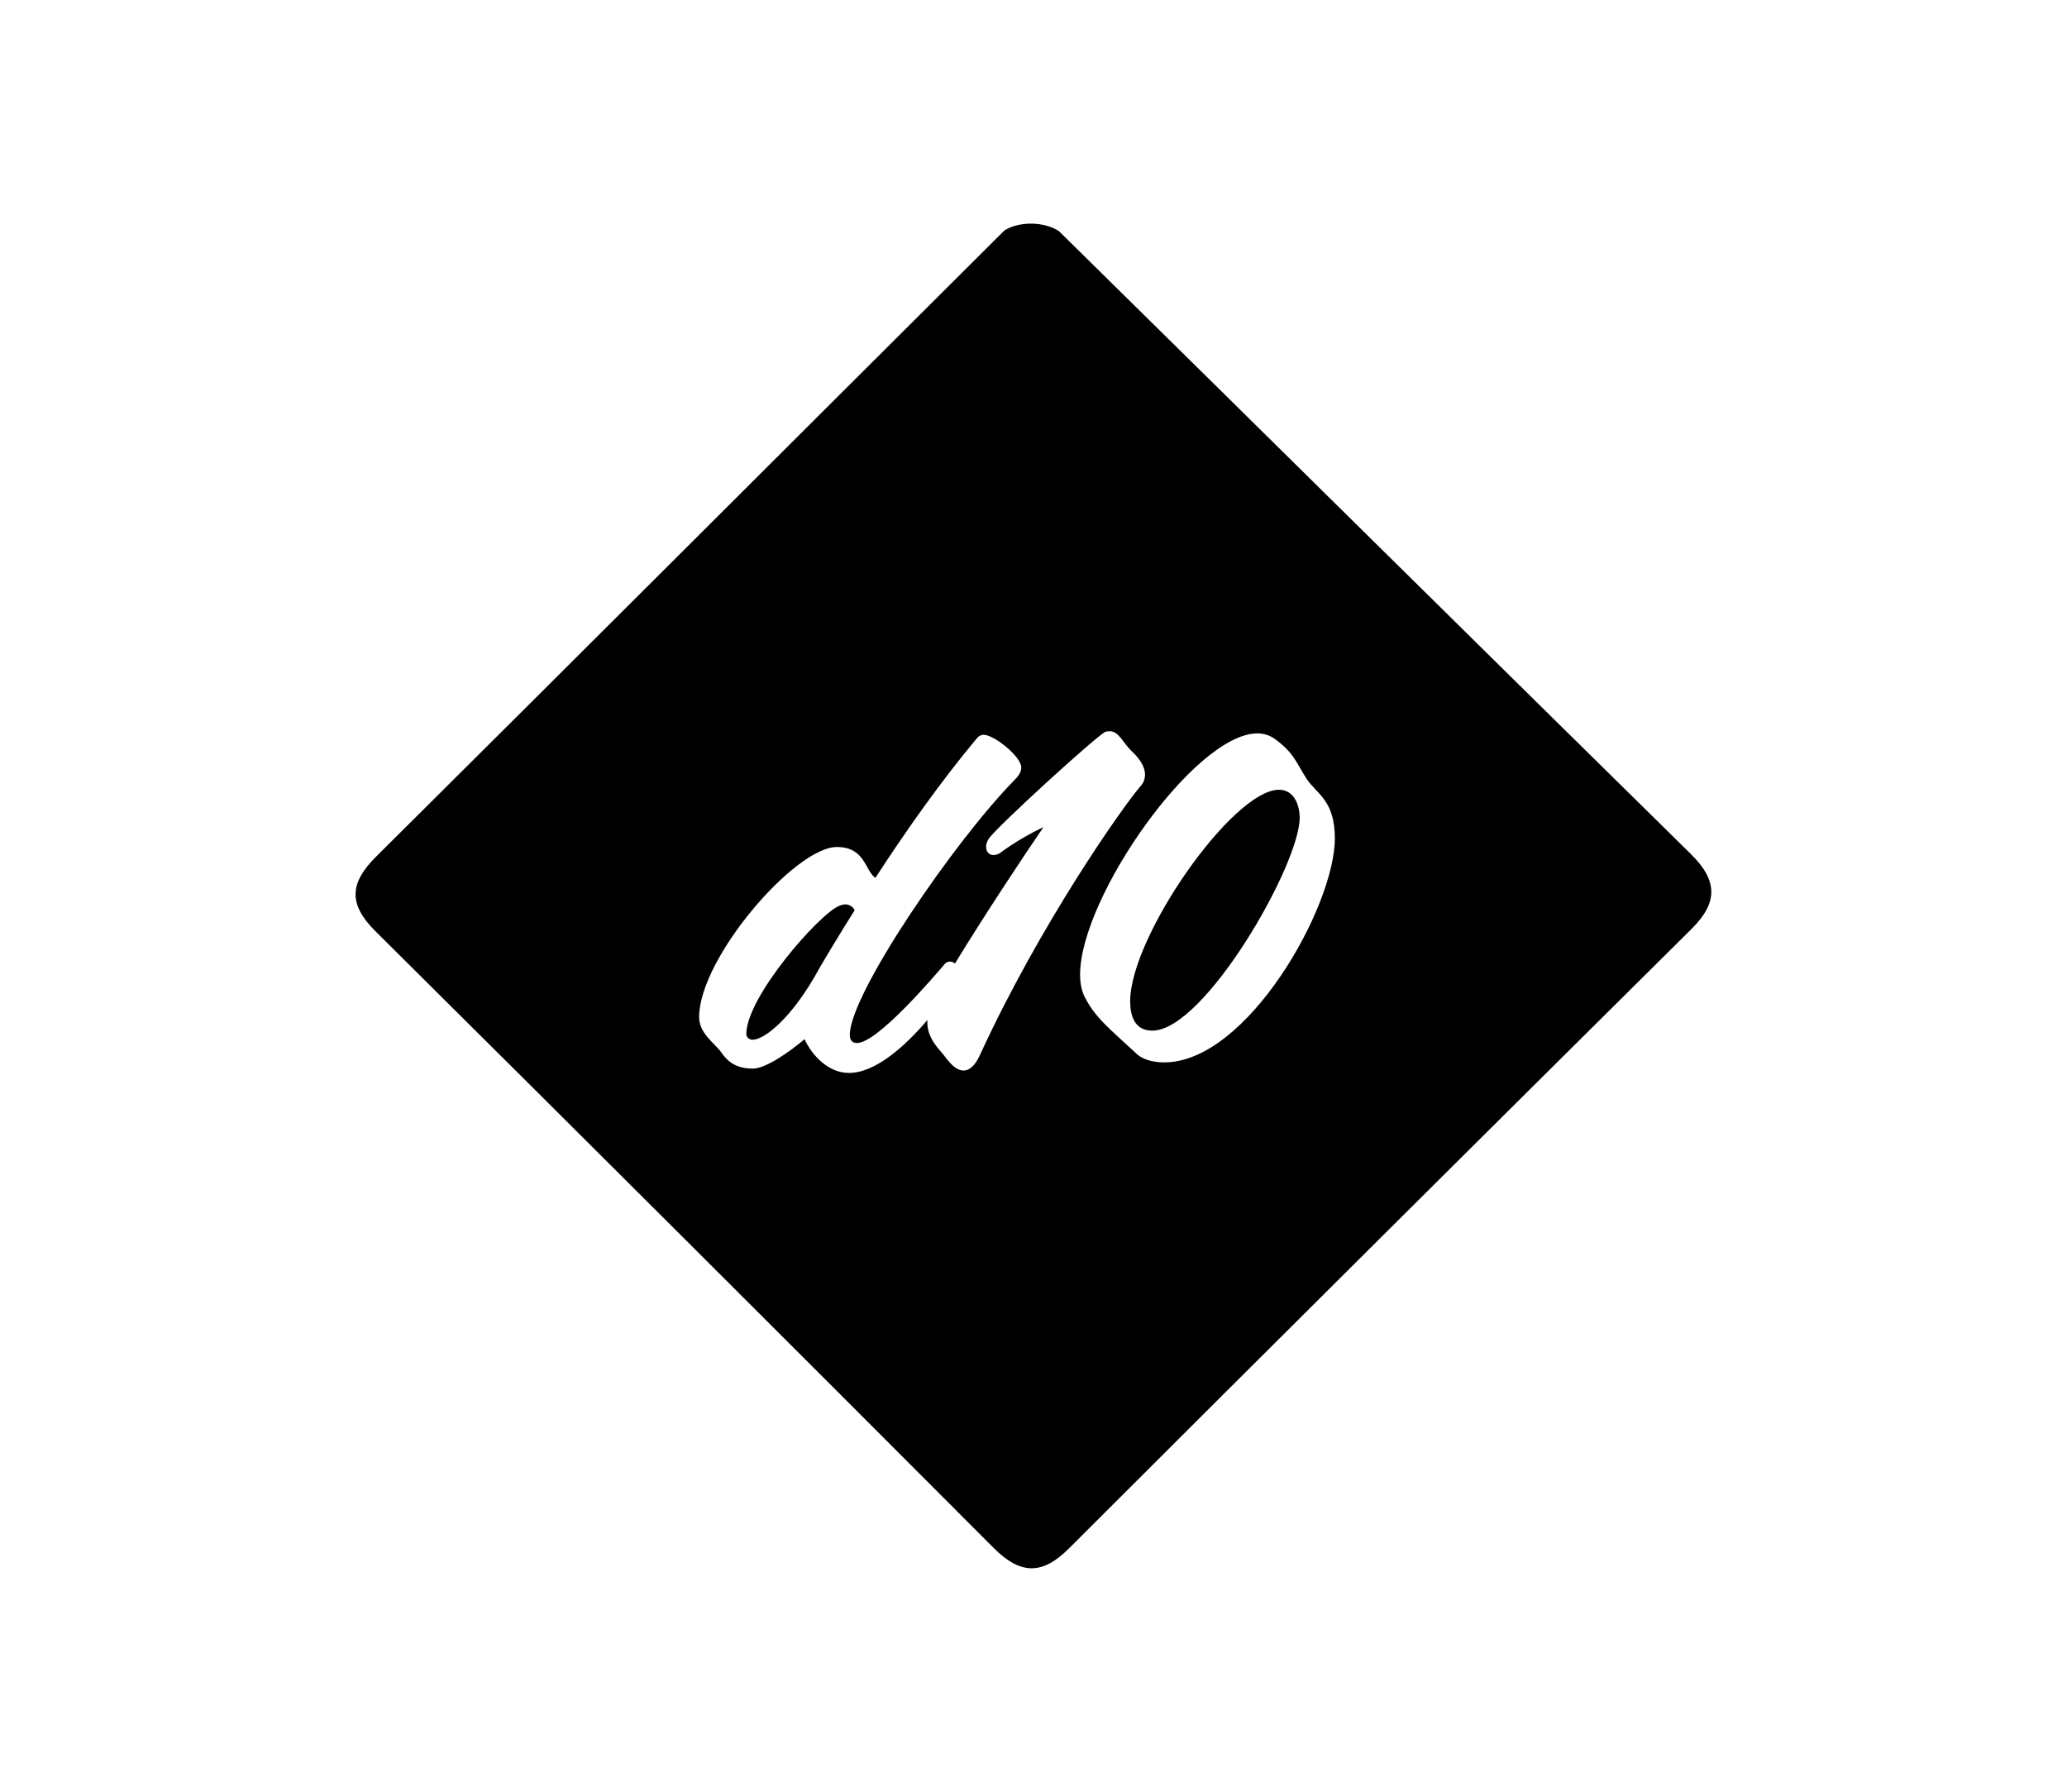 <svg xmlns="http://www.w3.org/2000/svg" viewBox="0 0 328.97 285.14"><path d="M-1581.68-294.9c3.14-.38 7.05-.84 11.04-1.3 3.37-6.74 6.97-14.18 8.74-19.08-5.98 4.51-15.94 15.39-19.78 20.38z"/><path d="M-1572.33-402.93c-4.8-8.31-12.64-8.31-17.44 0l-78.33 135.67c-4.8 8.31-.87 15.1 8.72 15.1h156.66c9.59 0 13.51-6.8 8.72-15.1l-78.33-135.67zm25.37 81.05c-4.06 4.37-9.73 15.02-14.26 24.76 1.61-.08 3.07-.15 4.29-.15 2.61 0 7.66.77 7.66 4.22 0 .92-.77 1.69-2.15 1.69-.54 0-1-.08-1.53-.08-2.07 0-6.52.61-11.42 1.38-2.45 5.6-4.06 10.19-4.37 11.88-.15 1.23-1.38 1.76-2.91 1.76-2.76 0-6.59-1.76-6.59-3.99 0-.15 0-.38.08-.54.15-.61 1.53-3.45 3.53-7.36-5.59 1-10.19 1.92-10.65 1.99-.77.15-1.3.23-1.76.23-.91 0-1.49-.24-2.16-.82-3.3 4.5-9.6 11.78-15.16 11.78-3.3 0-5.9-2.84-7.05-5.37-2.45 2.07-6.21 4.68-8.2 4.68-2.61 0-3.99-1-5.13-2.68-1-1.38-3.45-2.91-3.45-5.52 0-9.35 15.25-27.06 21.92-27.06 4.52 0 4.45 3.76 6.13 4.91 4.68-7.2 10.27-15.18 16.17-22.23.31-.38.69-.54 1.07-.54 1.61 0 5.98 3.45 5.98 5.21 0 .69-.38 1.3-1.15 2.07-9.43 9.58-26.14 33.95-26.14 40.47 0 .84.38 1.3 1.15 1.3 2.43 0 8.12-5.97 11.52-9.77-.72-1.14-1.09-2.18-1.09-3.18s.31-1.92.92-2.91c1.23-1.92 30.96-31.04 32.04-32.57.61-.92 1.3-1.15 2.15-1.15 1.23 0 2.91.54 5.83.69 3.99.15 5.67 2.45 5.67 4.52-.02.84-.32 1.76-.94 2.38z"/><path d="M-1604.9-301.95c-.31 0-.61.08-1 .23-3.14 1.23-14.79 14.49-14.79 20.39 0 .54.46.92 1 .92 1.84 0 6.28-3.37 10.65-11.42 1.07-1.84 3.37-5.67 5.6-9.2-.31-.62-1-.92-1.46-.92zM-1307.58-411.16h-127c-9.35 0-17 7.65-17 17v127c0 9.35 7.65 17 17 17h127c9.35 0 17-7.65 17-17v-127c0-9.35-7.65-17-17-17zm-32.48 63.14c-6.29 1.69-10.65 5.06-13.11 7.43 3.07.31 5.98 2.22 7.13 4.52 1.61 2.91 3.76 2.76 3.76 7.59 0 10.58-16.48 25.22-23.45 25.22-3.45-.08-6.9-1.69-8.89-4.6-.86-1.2-2.99-2.23-4.02-5.67-3.42 4.51-9.34 11.03-14.6 11.03-3.3 0-5.9-2.84-7.05-5.37-2.45 2.07-6.21 4.68-8.2 4.68-2.61 0-3.99-1-5.13-2.68-1-1.38-3.45-2.91-3.45-5.52 0-9.35 15.25-27.06 21.92-27.06 4.52 0 4.45 3.76 6.13 4.91 4.68-7.2 10.27-15.18 16.17-22.23.31-.38.69-.54 1.07-.54 1.61 0 5.98 3.45 5.98 5.21 0 .69-.38 1.3-1.15 2.07-9.43 9.58-26.14 33.95-26.14 40.47 0 .84.38 1.3 1.15 1.3 2.76 0 9.7-7.67 12.74-11.16.48-14.46 21.03-34.63 34.32-37.89.23-.08.38-.08.61-.08 1.23 0 1.92 1 4.06 2.38 1.46.92 2.22 2.22 2.22 3.45 0 1.16-.69 2.15-2.07 2.54z"/><path d="M-1393.79-329.32c-.31 0-.61.08-1 .23-3.14 1.23-14.79 14.49-14.79 20.39 0 .54.46.92 1 .92 1.84 0 6.28-3.37 10.65-11.42 1.07-1.84 3.37-5.67 5.6-9.2-.31-.61-1-.92-1.46-.92zM-1372.17-314.22c0 2.61 1.23 4.29 3.37 4.29 6.67 0 18.62-14.26 18.62-21.69 0-2.76-.77-3.99-3.37-3.99-8.2 0-18.62 13.42-18.62 21.39zM-1145.56-350.71c-4.6 0-12.42 6.36-12.42 11.5 0 1.15.46 1.84 1.53 1.84 3.6 0 14.87-4.75 14.87-9.2.01-2.22-1.76-4.14-3.98-4.14zM-1193.54-329.32c-.31 0-.61.08-1 .23-3.14 1.23-14.79 14.49-14.79 20.39 0 .54.46.92 1 .92 1.84 0 6.28-3.37 10.65-11.42 1.07-1.84 3.37-5.67 5.6-9.2-.31-.61-1-.92-1.46-.92z"/><path d="M-1170.72-418.58l-1.1-1.32c-1.63-1.29-4.3-1.34-5.95-.1l-1.08 1.32c-22.56 27.56-45.07 55.2-67.66 82.72-2.92 3.56-3.06 6.4-.08 10.03 22.6 27.52 45.14 55.11 67.63 82.76 2.91 3.58 5.3 3.68 8.23.09 22.67-27.78 45.38-55.51 68.14-83.18 2.97-3.61 2.82-6.56-.1-10.08-22.71-27.36-45.34-54.83-68.03-82.24zm20.95 88.72c2.68 2.91 6.13 7.59 6.13 12.65 0 9.5-10.19 14.41-18.39 14.41-8.74 0-13.57-5.82-14.72-8.05-.39-.76-1-1.67-1.64-2.68-3.42 4.51-9.34 11.03-14.6 11.03-3.3 0-5.9-2.84-7.05-5.37-2.45 2.07-6.21 4.68-8.2 4.68-2.61 0-3.99-1-5.13-2.68-1-1.38-3.45-2.91-3.45-5.52 0-9.35 15.25-27.06 21.92-27.06 4.52 0 4.45 3.76 6.13 4.91 4.68-7.2 10.27-15.18 16.17-22.23.31-.38.69-.54 1.07-.54 1.61 0 5.98 3.45 5.98 5.21 0 .69-.38 1.3-1.15 2.07-9.43 9.58-26.14 33.95-26.14 40.47 0 .84.38 1.3 1.15 1.3 2.41 0 8-5.85 11.41-9.66-.58-1.29-.99-2.66-.99-4.06v-.31c.31-9.27 13.41-13.49 18.39-14.79-1.3-1.53-2.15-3.83-2.15-6.44 0-9.04 13.34-15.33 16.94-15.25 4.6.15 4.98 3.91 6.82 5.75 1.84 1.92 4.06 5.44 4.06 9.81.01 7.37-6.2 10.51-12.56 12.35z"/><path d="M-1157.21-328.63h-.08c-2.3.23-17.48 2.53-17.48 11.04 0 5.44 5.06 7.59 9.96 7.59 5.98 0 13.95-3.6 13.95-10.5.01-5.14-5.51-8.13-6.35-8.13z"/><g><path d="M189.87-323.92c-7.36 0-23.68 23.38-23.68 33.65 0 2.3.69 4.68 3.53 4.68 8.28 0 23.45-26.37 23.45-33.88 0-2.08-.92-4.45-3.3-4.45zM120.89-305.68c-.31 0-.61.08-1 .23-3.14 1.23-14.79 14.49-14.79 20.39 0 .54.46.92 1 .92 1.84 0 6.28-3.37 10.65-11.42 1.07-1.84 3.37-5.67 5.59-9.2-.3-.62-.99-.92-1.45-.92zM226.97-323.92c-7.36 0-23.68 23.38-23.68 33.65 0 2.3.69 4.68 3.53 4.68 8.28 0 23.45-26.37 23.45-33.88-.01-2.08-.93-4.45-3.3-4.45z"/><path d="M317.95-339.32c-33.03-32.46-65.96-65.03-98.96-97.51-1.6-1.57-3.63-2.7-5.9-4.36-2.27 1.61-4.35 2.68-5.92 4.25-22.5 22.4-44.97 44.82-67.45 67.24-4.85-4.78-9.7-9.57-14.55-14.34-1.6-1.57-3.63-2.7-5.9-4.36-2.27 1.61-4.35 2.68-5.92 4.25-32.82 32.67-65.56 65.44-98.42 98.07-4.25 4.22-4.45 7.58-.11 11.89 32.87 32.62 65.66 65.33 98.38 98.12 4.24 4.25 7.71 4.36 11.96.11 22.47-22.44 44.99-44.85 67.52-67.23 4.78 4.78 9.57 9.56 14.34 14.34 4.24 4.25 7.71 4.36 11.96.11 32.98-32.93 66.02-65.8 99.12-98.61 4.32-4.3 4.1-7.79-.15-11.97zm-178.28 60.08c-1.61 0-2.99-2.38-3.45-2.84-1.23-1.38-2.3-2.84-2.3-4.83 0-.12.01-.25.02-.38-3.46 4.06-8.21 8.43-12.51 8.43-3.29 0-5.9-2.84-7.05-5.37-2.45 2.07-6.21 4.68-8.2 4.68-2.61 0-3.99-1-5.13-2.68-1-1.38-3.45-2.91-3.45-5.52 0-9.35 15.25-27.06 21.92-27.06 4.52 0 4.45 3.76 6.13 4.91 4.68-7.2 10.27-15.18 16.17-22.23.31-.38.69-.54 1.07-.54 1.61 0 5.98 3.45 5.98 5.21 0 .69-.38 1.3-1.15 2.07-9.43 9.58-26.14 33.95-26.14 40.47 0 .84.38 1.3 1.15 1.3 3.29 0 12.57-10.96 14.03-12.65.23-.23.54-.31.77-.31.28 0 .56.12.79.31 4.4-7.25 11.05-17.3 14.08-21.7-1.99.92-4.52 2.38-6.51 3.83-.54.46-1 .61-1.46.61-.69 0-1.15-.54-1.15-1.3 0-.31.08-.77.38-1.23.84-1.53 17.4-16.63 18.62-17.09.31-.08.46-.08.69-.08 1.46 0 2.15 1.92 3.45 3.14 1.15 1.07 2.15 2.38 2.15 3.76 0 .69-.23 1.38-.84 1.99-2.84 3.3-15.87 21.77-25.45 42.61-.85 1.88-1.77 2.49-2.61 2.49zm31.96-1.3c-1.84 0-3.53-.46-4.52-1.46-4.37-4.06-6.51-5.67-8.2-9.04-.46-.92-.69-2.15-.69-3.45 0-12.34 18.32-38.4 28.21-38.4 1.07 0 1.99.31 2.84.92 3.07 2.3 3.22 3.53 4.98 6.28 1.53 2.38 4.52 3.37 4.52 9.5-.01 10.89-13.96 35.65-27.14 35.65zm37.09 0c-1.84 0-3.53-.46-4.52-1.46-4.37-4.06-6.51-5.67-8.2-9.04-.46-.92-.69-2.15-.69-3.45 0-12.34 18.32-38.4 28.21-38.4 1.07 0 1.99.31 2.84.92 3.07 2.3 3.22 3.53 4.98 6.28 1.53 2.38 4.52 3.37 4.52 9.5 0 10.89-13.95 35.65-27.14 35.65z"/></g><g><path d="M-371.62-422.97c-.31 0-.61.08-1 .23-3.14 1.23-14.79 14.49-14.79 20.39 0 .54.46.92 1 .92 1.84 0 6.28-3.37 10.65-11.42 1.07-1.84 3.37-5.67 5.59-9.2-.3-.61-.99-.92-1.45-.92zM-288.08-441.21c-7.36 0-23.68 23.38-23.68 33.65 0 2.3.69 4.68 3.53 4.68 8.28 0 23.45-26.37 23.45-33.88 0-2.07-.92-4.45-3.3-4.45z"/><path d="M-234.19-424.25c0-16.5-.12-32.99.07-49.49.06-4.9-1.63-7.93-5.99-10.39-28.7-16.19-57.32-32.52-85.81-49.08-4.5-2.61-7.9-2.59-12.33-.02a8363.572 8363.572 0 01-85.82 49.06c-4.23 2.38-5.94 5.37-5.82 9.99.21 8.33.36 16.65.34 24.98-.05 24.49-.1 48.97-.38 73.46-.06 5.4 1.66 8.77 6.58 11.55 28.41 16.02 56.69 32.27 84.86 48.72 4.66 2.72 8.22 2.66 12.82-.02 28.46-16.61 57.02-33.04 85.68-49.32 4.39-2.49 5.91-5.61 5.86-10.46-.18-16.32-.06-32.65-.06-48.98zm-91.83 22.9c-.61 0-1.15-.08-1.76-.08-6.29 0-17.71.69-25.6 4.22-.54.23-1.07.38-1.46.38-2.38 0-2.99-3.3-3.76-5.36-.24-.52-.43-1.09-.57-1.69-3.4 3.85-7.86 7.75-11.92 7.75-3.29 0-5.9-2.84-7.05-5.37-2.45 2.07-6.21 4.68-8.2 4.68-2.61 0-3.99-1-5.13-2.68-1-1.38-3.45-2.91-3.45-5.52 0-9.35 15.25-27.06 21.92-27.06 4.52 0 4.45 3.76 6.13 4.91 4.68-7.2 10.27-15.18 16.17-22.23.31-.38.69-.54 1.07-.54 1.61 0 5.98 3.45 5.98 5.21 0 .69-.38 1.3-1.15 2.07-9.43 9.58-26.14 33.95-26.14 40.47 0 .84.38 1.3 1.15 1.3 3.29 0 12.57-10.96 14.03-12.65.07-.07.14-.12.21-.16.85-.92 1.86-1.89 3.08-2.91 5.21-4.29 30.2-19.54 31.96-21.77.69-1 1.15-1.99 1.15-2.91 0-1.38-.92-2.38-2.99-2.38-9.43 0-10.35 6.67-15.56 10.81-2.07 1.61-4.21 2.61-5.98 2.61-2.53 0-4.14-2.07-4.14-4.45 0-1.76.92-3.22 2.15-4.22 2.68-2.38 13.18-11.11 21.31-11.11 1.84 0 3.53.46 4.98 1.53 1.38.92 2.07 2.91 4.91 6.82.69 1 1.46 2.68 1.46 4.83 0 1.92-.61 4.22-2.53 6.59-4.45 5.37-28.82 16.79-34.41 22.92 2.45-.08 8.12-.92 13.64-.92 3.22 0 12.65.23 12.65 5.29 0 .85-.54 1.62-2.15 1.62zm19.7 3.52c-1.84 0-3.53-.46-4.52-1.46-4.37-4.06-6.51-5.67-8.2-9.04-.46-.92-.69-2.15-.69-3.45 0-12.34 18.32-38.4 28.21-38.4 1.07 0 1.99.31 2.84.92 3.07 2.3 3.22 3.53 4.98 6.28 1.53 2.38 4.52 3.37 4.52 9.5-.01 10.89-13.95 35.65-27.14 35.65z"/></g><g><path d="M691.7-525.97c-5.17-8.37-13.59-14.17-24.79-13.81-11.35.36-22.72.08-34.09.08v-.18c-11.78 0-23.55-.03-35.33.01-10.72.04-19.29 4.59-25.02 13.47-10.85 16.81-20.76 34.24-32 50.78-8.96 13.19-6.76 25.7.02 38.22 9.54 17.6 20.02 34.69 29.47 52.33 7.5 14.01 19.08 20.56 34.42 20.9 19.21.42 38.45-.14 57.63.71 13.29.59 22.55-6.04 29.05-15.73 11.71-17.47 22.62-35.55 32.51-54.1 5.02-9.41 7.48-21.24 2.57-31.12-10.46-21.06-22.1-41.57-34.44-61.56zm-71.64 102.08c-1.61 0-2.99-2.38-3.45-2.84-1.23-1.38-2.3-2.84-2.3-4.83 0-.12.01-.25.02-.38-3.46 4.06-8.21 8.43-12.51 8.43-3.29 0-5.9-2.84-7.05-5.37-2.45 2.07-6.21 4.68-8.2 4.68-2.61 0-3.99-1-5.13-2.68-1-1.38-3.45-2.91-3.45-5.52 0-9.35 15.25-27.06 21.92-27.06 4.52 0 4.45 3.76 6.13 4.91 4.68-7.2 10.27-15.18 16.17-22.23.31-.38.69-.54 1.07-.54 1.61 0 5.98 3.45 5.98 5.21 0 .69-.38 1.3-1.15 2.07-9.43 9.58-26.14 33.95-26.14 40.47 0 .84.38 1.3 1.15 1.3 3.29 0 12.57-10.96 14.03-12.65.23-.23.54-.31.77-.31.28 0 .56.12.79.31 4.4-7.25 11.05-17.3 14.08-21.7-1.99.92-4.52 2.38-6.51 3.83-.54.46-1 .61-1.46.61-.69 0-1.15-.54-1.15-1.3 0-.31.08-.77.38-1.23.84-1.53 17.4-16.63 18.62-17.09.31-.08.46-.08.69-.08 1.46 0 2.15 1.92 3.45 3.14 1.15 1.07 2.15 2.38 2.15 3.76 0 .69-.23 1.38-.84 1.99-2.84 3.3-15.87 21.77-25.45 42.61-.85 1.87-1.77 2.49-2.61 2.49zm59.48-33.73c-4.45 5.37-28.82 16.79-34.41 22.92 2.45-.08 8.12-.92 13.64-.92 3.22 0 12.65.23 12.65 5.29 0 .84-.54 1.61-2.15 1.61-.61 0-1.15-.08-1.76-.08-6.29 0-17.71.69-25.6 4.22-.54.23-1.07.38-1.46.38-2.38 0-2.99-3.3-3.76-5.36-.46-1-.77-2.15-.77-3.45 0-2.84 1.46-6.44 6.9-10.96 5.21-4.29 30.2-19.54 31.96-21.77.69-1 1.15-1.99 1.15-2.91 0-1.38-.92-2.38-2.99-2.38-9.43 0-10.35 6.67-15.56 10.81-2.07 1.61-4.21 2.61-5.98 2.61-2.53 0-4.14-2.07-4.14-4.45 0-1.76.92-3.22 2.15-4.22 2.68-2.38 13.18-11.11 21.31-11.11 1.84 0 3.53.46 4.98 1.53 1.38.92 2.07 2.91 4.91 6.82.69 1 1.46 2.68 1.46 4.83 0 1.92-.62 4.22-2.53 6.59z"/><path d="M601.28-450.33c-.31 0-.61.08-1 .23-3.14 1.23-14.79 14.49-14.79 20.39 0 .54.46.92 1 .92 1.84 0 6.28-3.37 10.65-11.42 1.07-1.84 3.37-5.67 5.59-9.2-.3-.62-.99-.92-1.45-.92z"/></g><g><path d="M203.55 125.67c-7.36 0-23.68 23.38-23.68 33.65 0 2.3.69 4.68 3.53 4.68 8.28 0 23.45-26.37 23.45-33.88-.01-2.08-.92-4.45-3.3-4.45zM134.57 143.91c-.31 0-.61.08-1 .23-3.14 1.23-14.79 14.49-14.79 20.39 0 .54.46.92 1 .92 1.84 0 6.28-3.37 10.65-11.42 1.07-1.84 3.37-5.67 5.6-9.2-.31-.62-1-.92-1.46-.92z"/><path d="M170.12 38.34l-1.6-1.57c-2.37-1.53-6.26-1.59-8.65-.11l-1.58 1.57c-32.82 32.67-65.56 65.44-98.42 98.07-4.25 4.22-4.45 7.58-.11 11.89 32.87 32.62 65.66 65.33 98.38 98.12 4.24 4.25 7.71 4.36 11.96.11 32.98-32.93 66.02-65.8 99.12-98.61 4.32-4.28 4.1-7.78-.15-11.95-33.02-32.46-65.94-65.03-98.95-97.52zM155.95 167.9c-.84 1.84-1.76 2.45-2.61 2.45-1.61 0-2.99-2.38-3.45-2.84-1.23-1.38-2.3-2.84-2.3-4.83 0-.12.01-.25.02-.38-3.46 4.06-8.21 8.43-12.51 8.43-3.3 0-5.9-2.84-7.05-5.37-2.45 2.07-6.21 4.68-8.2 4.68-2.61 0-3.99-1-5.13-2.68-1-1.38-3.45-2.91-3.45-5.52 0-9.35 15.25-27.06 21.92-27.06 4.52 0 4.45 3.76 6.13 4.91 4.68-7.2 10.27-15.18 16.17-22.23.31-.38.69-.54 1.07-.54 1.61 0 5.98 3.45 5.98 5.21 0 .69-.38 1.3-1.15 2.07-9.43 9.58-26.14 33.95-26.14 40.47 0 .84.38 1.3 1.15 1.3 3.3 0 12.57-10.96 14.03-12.65.23-.23.54-.31.77-.31.28 0 .56.12.79.31 4.4-7.25 11.05-17.3 14.08-21.7-1.99.92-4.52 2.38-6.52 3.83-.54.46-1 .61-1.46.61-.69 0-1.15-.54-1.15-1.3 0-.31.08-.77.38-1.23.84-1.53 17.4-16.63 18.62-17.09.31-.08.46-.08.69-.08 1.46 0 2.15 1.92 3.45 3.14 1.15 1.07 2.15 2.38 2.15 3.76 0 .69-.23 1.38-.84 1.99-2.83 3.33-15.86 21.8-25.44 42.65zm29.36 1.15c-1.84 0-3.53-.46-4.52-1.46-4.37-4.06-6.51-5.67-8.2-9.04-.46-.92-.69-2.15-.69-3.45 0-12.34 18.32-38.4 28.21-38.4 1.07 0 1.99.31 2.84.92 3.07 2.3 3.22 3.53 4.98 6.28 1.53 2.38 4.52 3.37 4.52 9.5-.01 10.89-13.96 35.65-27.14 35.65z"/></g></svg>